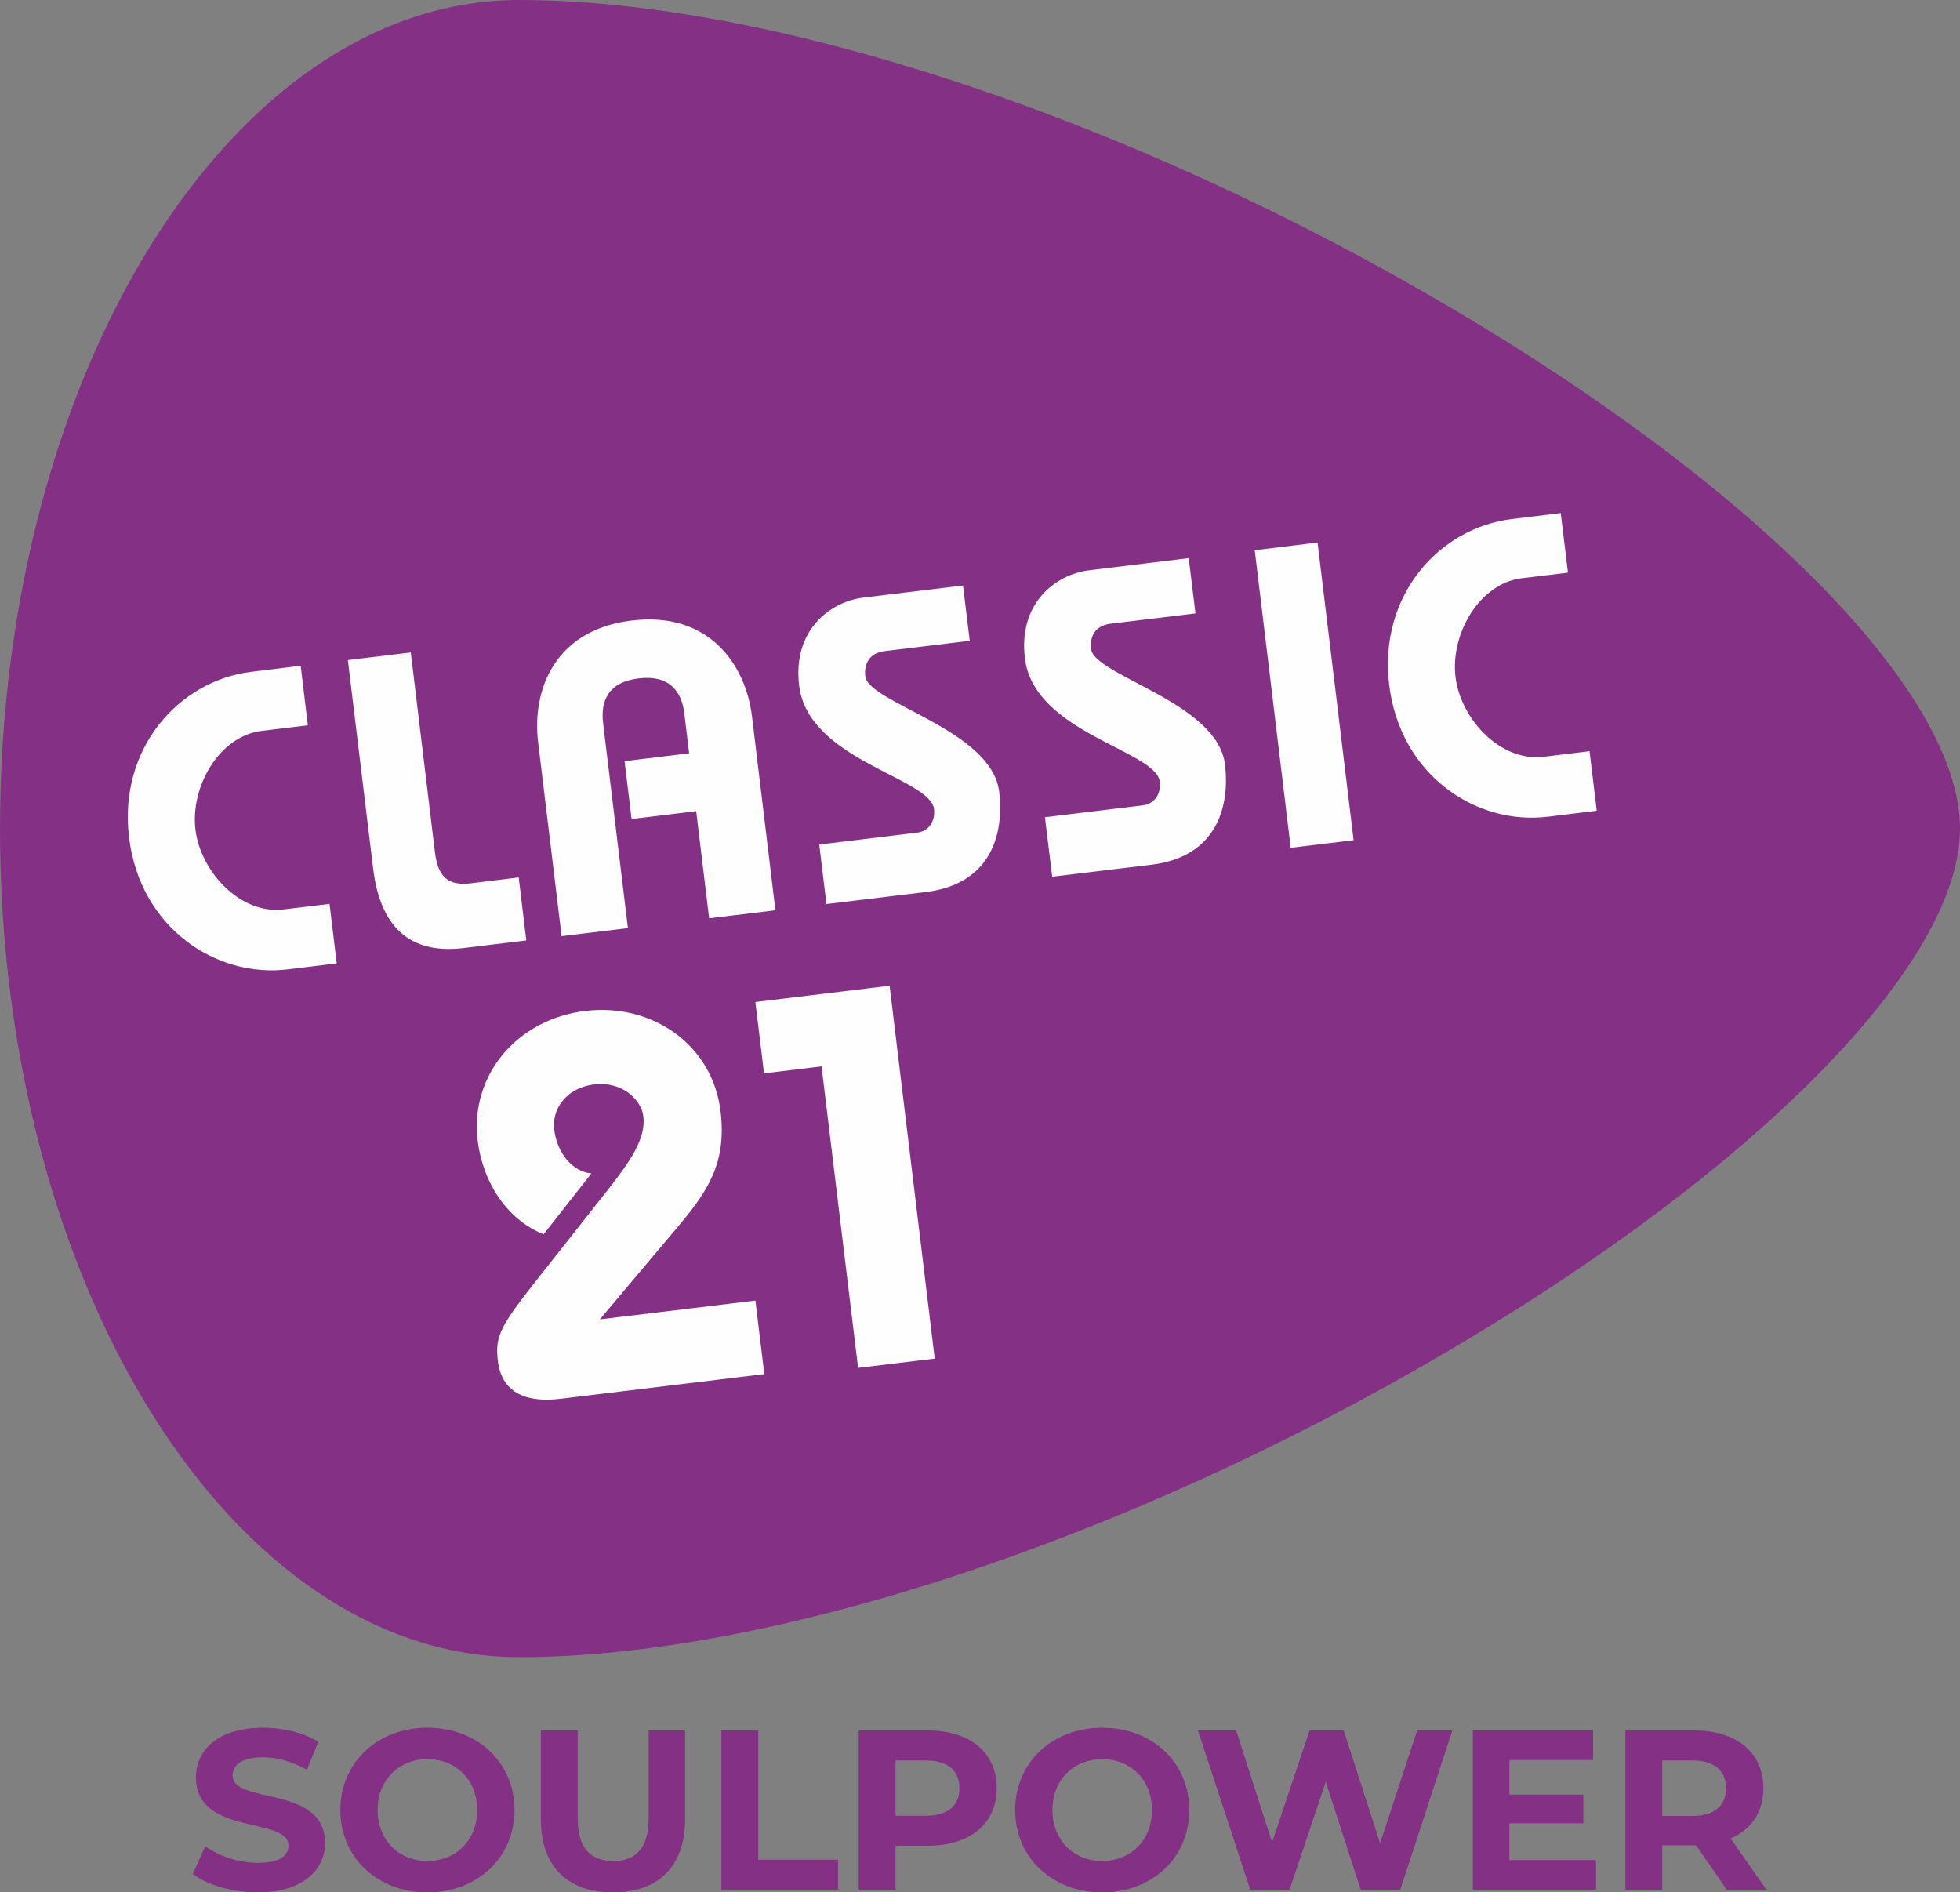 <svg version="1.1" viewBox="0 0 800 772.31" xmlns="http://www.w3.org/2000/svg">
 <rect x="0" y="0" width="800" height="772.31" fill="#808080" stroke="none"/>
 <defs>
  <style>.cls-1{fill:none;}.cls-2{clip-path:url(#a);}.cls-3{fill:#843085;}</style>
  <clipPath id="a">
   <rect class="cls-1" width="1e3" height="847.86"/>
  </clipPath>
 </defs>
 <g transform="scale(.8)">
  <path class="cls-3" d="m98.35 956 6.38-14.15c6.84 4.99 17.05 8.47 26.8 8.47 11.14 0 15.66-3.71 15.66-8.7 0-15.2-47.21-4.76-47.21-34.92 0-13.8 11.14-25.29 34.22-25.29 10.21 0 20.65 2.44 28.19 7.19l-5.8 14.27c-7.54-4.29-15.31-6.38-22.5-6.38-11.14 0-15.43 4.18-15.43 9.28 0 14.96 47.21 4.64 47.21 34.45 0 13.57-11.25 25.17-34.45 25.17-12.88 0-25.87-3.83-33.06-9.4z"/>
  <path class="cls-3" d="m173.64 923.4c0-24.13 18.79-41.99 44.43-41.99s44.43 17.75 44.43 41.99-18.91 41.99-44.43 41.99-44.43-17.86-44.43-41.99zm69.83 0c0-15.43-10.9-25.98-25.4-25.98s-25.4 10.56-25.4 25.98 10.9 25.98 25.4 25.98 25.4-10.56 25.4-25.98z"/>
  <path class="cls-3" d="m275.95 928.27v-45.47h18.79v44.78c0 15.43 6.73 21.81 18.1 21.81s18.1-6.38 18.1-21.81v-44.78h18.56v45.47c0 23.9-13.69 37.12-36.77 37.12s-36.77-13.22-36.77-37.12z"/>
  <path class="cls-3" d="m368.05 882.8h18.79v65.89h40.71v15.31h-59.51v-81.2z"/>
  <path class="cls-3" d="m508.52 912.26c0 18.09-13.57 29.35-35.26 29.35h-16.36v22.39h-18.79v-81.2h35.15c21.69 0 35.26 11.25 35.26 29.46zm-19.02 0c0-8.93-5.8-14.15-17.28-14.15h-15.31v28.19h15.31c11.48 0 17.28-5.22 17.28-14.04z"/>
  <path class="cls-3" d="m517.92 923.4c0-24.13 18.79-41.99 44.43-41.99s44.43 17.75 44.43 41.99-18.91 41.99-44.43 41.99-44.43-17.86-44.43-41.99zm69.83 0c0-15.43-10.9-25.98-25.4-25.98s-25.4 10.56-25.4 25.98 10.9 25.98 25.4 25.98 25.4-10.56 25.4-25.98z"/>
  <path class="cls-3" d="m740.99 882.8-26.56 81.2h-20.18l-17.86-54.98-18.44 54.98h-20.07l-26.68-81.2h19.49l18.33 57.07 19.14-57.07h17.4l18.56 57.54 18.91-57.54h17.98z"/>
  <path class="cls-3" d="m814.3 948.92v15.08h-62.87v-81.2h61.36v15.08h-42.69v17.63h37.7v14.62h-37.7v18.79h44.19z"/>
  <path class="cls-3" d="m881 964-15.66-22.62h-17.28v22.62h-18.79v-81.2h35.15c21.69 0 35.26 11.25 35.26 29.46 0 12.18-6.15 21.11-16.7 25.63l18.21 26.1h-20.18zm-17.63-65.89h-15.31v28.3h15.31c11.48 0 17.28-5.34 17.28-14.15s-5.8-14.15-17.28-14.15z"/>
 </g>
 <path d="m34.449 358.68 34.899-156.27 579.11 2.26 58.766 210.75-478.24 216.83z" fill="#fefefe" stroke-width="4.516"/>
 <g class="cls-2" transform="scale(.8)" clip-path="url(#a)" fill="#843085">
  <path class="cls-3" d="m738.82 156.17c-163.79-96.33-345.38-156.17-473.88-156.17-146.09 0-264.94 189.62-264.94 422.72s118.84 422.69 264.94 422.69c128.5 0 310.08-59.83 473.88-156.16 158.66-93.3 261.19-197.93 261.19-266.55s-102.53-173.25-261.19-266.53m-416.55 160.4c39.46-4.83 58.18 22.45 61.4 48.9l11.95 98.91-33.82 4.09-6.61-54.65-32.96 4-3.58-29.52 32.94-4-2.44-20.37c-1.38-11.31-7.69-19.76-23.32-17.85-15.59 1.86-19.49 11.59-18.13 22.85l12.67 104.55-33.83 4.11-11.99-98.93c-3.2-26.45 8.24-57.31 47.72-62.1m-175.62 177.96c-36.45 4.41-75.21-21.26-80.8-67.23-5.59-45.98 25.93-80.17 62.38-84.57l25.18-3.07 3.66 30.37-23.43 2.82c-22.11 2.67-36.54 28.85-33.93 50.35 2.6 21.46 22.85 43.44 44.99 40.75l23.42-2.82 3.68 30.35-25.14 3.05zm43.72-51.49-12.9-106.3 32.11-3.88 12.33 101.94c1.69 13.91 7.8 17.11 18.64 15.78l24.1-2.94 3.86 32.15-31.88 3.85c-24.29 2.96-42.25-7.22-46.26-40.6m95.5 270.56c-15.76 1.91-29.72-1.91-31.85-19.27-1.59-13.07 1.4-18.13 21.71-43.74l34.67-43.95c10.99-14 19.21-25.73 17.85-37.13-1-8.17-10.48-18.05-25.14-16.27-14.68 1.76-21.58 13.13-20.38 22.88 1.48 12.22 9.51 21.73 19 22.52l-24.38 31.05c-19.44-7.86-31.16-27.39-33.63-47.74-4.07-33.7 20.35-62.04 54.86-66.21 34.48-4.17 64.98 17.49 69.05 51.19 3.16 26.09-6.1 40.45-22.52 59.79l-39.06 46.36 79.36-9.6 4.55 37.51-104.08 12.62zm151.93-15.78-18.64-153.79-29.35 3.56-4.41-36.41 68.48-8.3 23.02 190.22zm34.61-242.75-50.75 6.14-3.68-30.35 49.9-6.06c5.63-0.66 9.42-5.53 8.66-12.05-1.97-16.05-64.2-24.8-68.82-62.99-3.41-28.19 15.71-42.81 32.87-44.9l50.73-6.16 3.45 28.21-43.42 5.27c-7.79 0.95-10.65 6.55-9.87 12.84 1.65 13.66 64.47 27.19 68.31 58.86 2.6 21.26-3.96 47.13-37.38 51.19m115.18-13.94-50.75 6.14-3.71-30.35 49.92-6.06c5.63-0.66 9.45-5.53 8.68-12.05-1.95-16.06-64.2-24.8-68.82-62.99-3.43-28.17 15.7-42.83 32.87-44.9l50.71-6.18 3.45 28.21-43.38 5.25c-7.82 0.97-10.65 6.59-9.89 12.88 1.65 13.68 64.47 27.2 68.31 58.84 2.6 21.24-3.96 47.15-37.38 51.21m70.93-8.6-18.36-151.84 32.05-3.9 18.4 151.84zm131-15.86c-36.45 4.4-75.19-21.29-80.76-67.27-5.57-46 25.95-80.15 62.4-84.57l25.12-3.07 3.69 30.39-23.4 2.82c-22.17 2.67-36.56 28.85-33.99 50.34 2.6 21.46 22.87 43.46 44.97 40.77l23.43-2.84 3.68 30.37-25.16 3.07z" fill="#843085"/>
 </g>
</svg>
